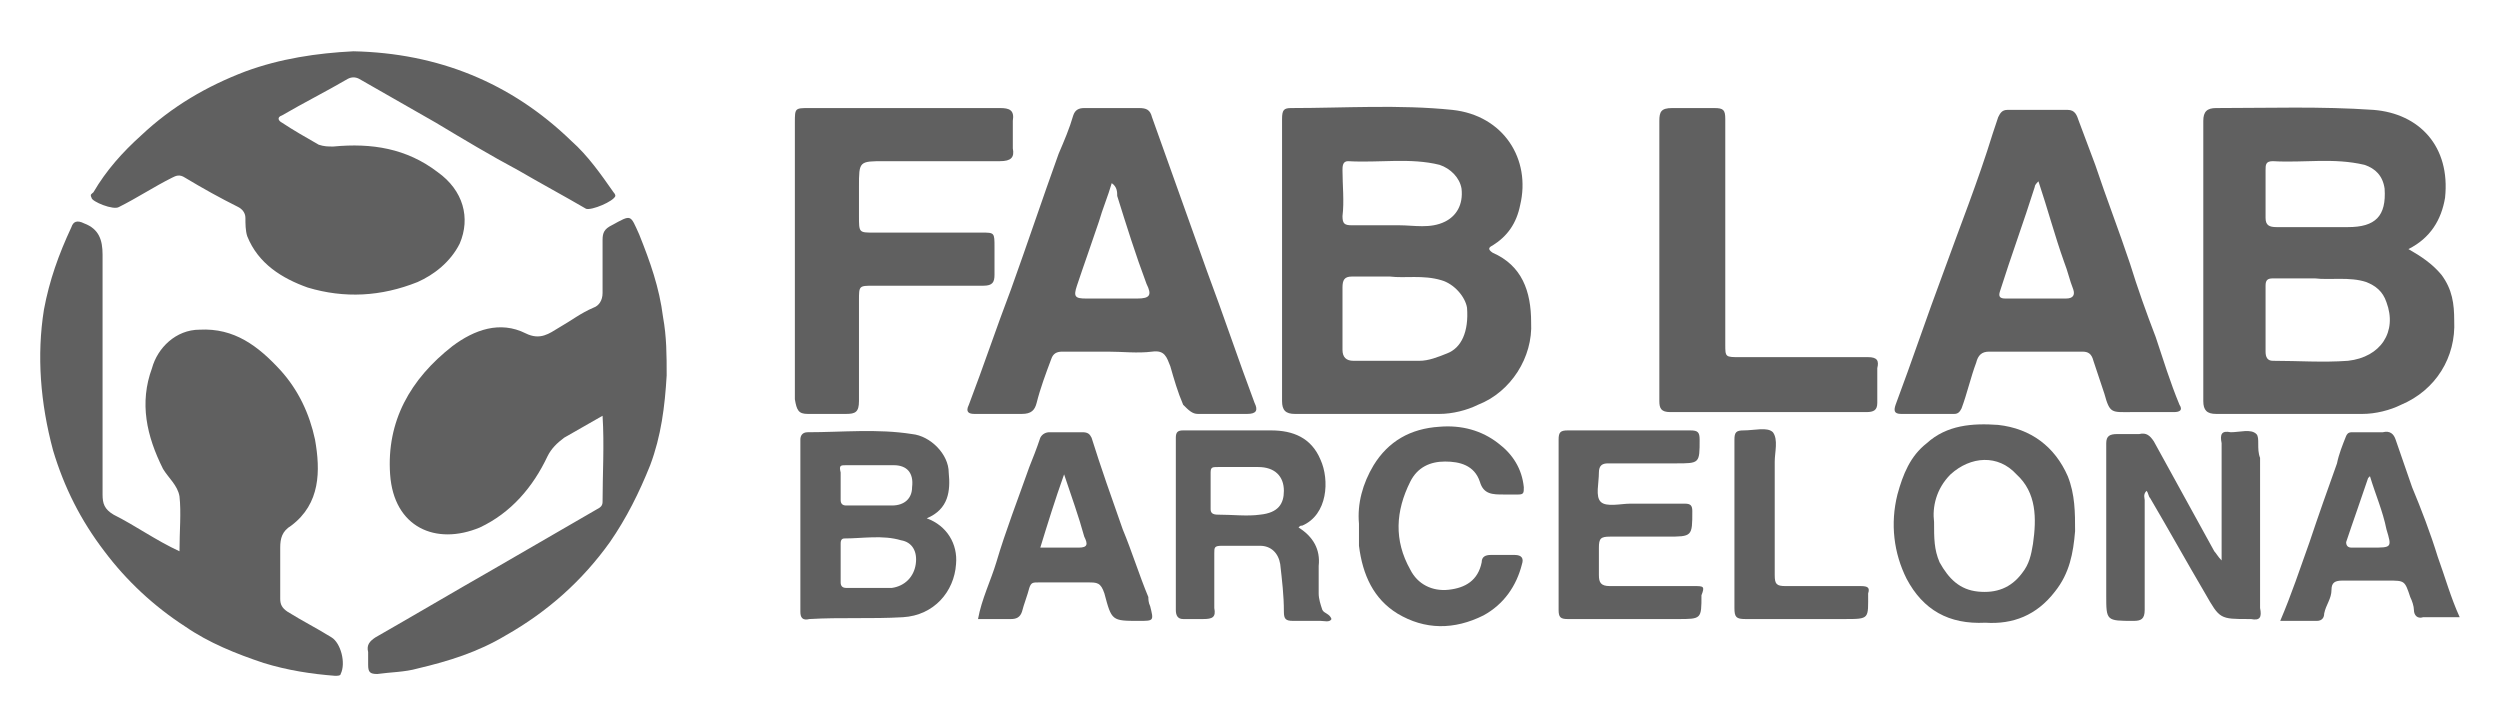 <?xml version="1.0" encoding="utf-8"?>
<!-- Generator: Adobe Illustrator 22.0.1, SVG Export Plug-In . SVG Version: 6.00 Build 0)  -->
<svg version="1.0" id="Capa_1" xmlns="http://www.w3.org/2000/svg" xmlns:xlink="http://www.w3.org/1999/xlink" x="0px" y="0px"
	 viewBox="0 0 136.5 39.5" style="enable-background:new 0 0 136.5 39.5;" xml:space="preserve">
<style type="text/css">
	.st0{fill:#606060;}
</style>
<g>
	<path class="st0" d="M18.1,34.8c-0.8-0.5-1.6-0.9-2.4-1.4c-0.3-0.2-0.4-0.4-0.4-0.7c0-0.9,0-1.8,0-2.8c0-0.5,0.1-0.9,0.6-1.2
		c1.6-1.2,1.6-3,1.3-4.7c-0.3-1.4-0.9-2.7-1.9-3.8c-1.2-1.3-2.5-2.3-4.4-2.2c-1.3,0-2.3,1-2.6,2.1C7.6,22,8,23.8,8.9,25.6
		c0.3,0.5,0.8,0.9,0.9,1.5c0.1,0.9,0,1.9,0,3c-1.3-0.6-2.4-1.4-3.6-2c-0.5-0.3-0.6-0.6-0.6-1.1c0-4.4,0-8.8,0-13.1
		c0-0.8-0.2-1.4-1-1.7C4.2,12,4,12.1,3.9,12.4c-0.7,1.5-1.2,2.9-1.5,4.5C2,19.4,2.2,22,2.9,24.6c0.6,2,1.5,3.8,2.8,5.5
		c1.2,1.6,2.7,3,4.4,4.1c1.3,0.9,2.8,1.5,4.3,2c1.3,0.4,2.6,0.6,3.9,0.7c0.1,0,0.3,0,0.3-0.1C18.9,36.2,18.6,35.1,18.1,34.8"/>
	<path class="st0" d="M34.9,12.8c-0.5-1.1-0.4-1.1-1.5-0.5c-0.4,0.2-0.5,0.4-0.5,0.8c0,1,0,2,0,2.9c0,0.4-0.2,0.7-0.5,0.8
		c-0.7,0.3-1.2,0.7-1.9,1.1c-0.5,0.3-1,0.7-1.8,0.3c-1.4-0.7-2.8-0.2-4,0.7c-2.3,1.8-3.6,4.1-3.4,7s2.5,3.9,4.9,2.9
		c1.7-0.8,2.9-2.2,3.7-3.9c0.2-0.4,0.5-0.7,0.9-1c0.7-0.4,1.4-0.8,2.1-1.2c0.1,1.6,0,3.2,0,4.7c0,0.2-0.1,0.3-0.3,0.4
		c-1.9,1.1-3.8,2.2-5.7,3.3c-2.1,1.2-4.3,2.5-6.4,3.7c-0.3,0.2-0.5,0.4-0.4,0.8c0,0.2,0,0.5,0,0.7c0,0.4,0.1,0.5,0.5,0.5
		c0.7-0.1,1.5-0.1,2.2-0.3c1.7-0.4,3.3-0.9,4.8-1.8c2.3-1.3,4.2-3,5.7-5.1c0.9-1.3,1.6-2.7,2.2-4.2c0.6-1.6,0.8-3.2,0.9-4.9
		c0-1.1,0-2.1-0.2-3.2C36,15.7,35.5,14.3,34.9,12.8"/>
	<path class="st0" d="M25.1,13.3c0.6-1.4,0.2-2.9-1.2-3.9c-1.7-1.3-3.6-1.6-5.7-1.4c-0.3,0-0.5,0-0.8-0.1c-0.7-0.4-1.4-0.8-2-1.2
		c-0.2-0.1-0.3-0.3,0-0.4c1.2-0.7,2.4-1.3,3.6-2c0.2-0.1,0.4-0.1,0.6,0c1.4,0.8,2.8,1.6,4.2,2.4c1.5,0.9,3,1.8,4.5,2.6
		c1.2,0.7,2.5,1.4,3.7,2.1c0.3,0.1,1.5-0.4,1.6-0.7c0-0.1-0.1-0.2-0.1-0.2c-0.7-1-1.4-2-2.3-2.8c-3.3-3.2-7.3-4.8-11.9-4.9
		c-2,0.1-4,0.4-5.9,1.1c-2.1,0.8-4,1.9-5.7,3.5c-1,0.9-1.9,1.9-2.6,3.1C5,10.6,4.9,10.6,5,10.8c0,0.2,1.2,0.7,1.5,0.5
		c1-0.5,1.9-1.1,2.9-1.6c0.2-0.1,0.4-0.2,0.7,0c1,0.6,1.9,1.1,2.9,1.6c0.2,0.1,0.4,0.3,0.4,0.6s0,0.7,0.1,1c0.6,1.5,1.9,2.3,3.3,2.8
		c2,0.6,4,0.5,6-0.3C23.7,15,24.6,14.3,25.1,13.3"/>
	<path class="st0" d="M121,22.6c2.7,0,5.3,0,8,0c0.7,0,1.5-0.2,2.1-0.5c1.9-0.8,3-2.6,2.9-4.6c0-0.9-0.1-1.7-0.7-2.5
		c-0.5-0.6-1.1-1-1.8-1.4c1.2-0.6,1.8-1.6,2-2.8c0.3-2.8-1.4-4.6-3.9-4.8c-2.9-0.2-5.7-0.1-8.6-0.1c-0.5,0-0.7,0.2-0.7,0.7
		c0,5.1,0,10.2,0,15.3C120.3,22.4,120.5,22.6,121,22.6 M128.2,19.7c-1.4,0.1-2.7,0-4.1,0c-0.3,0-0.4-0.2-0.4-0.5c0-1.2,0-2.4,0-3.6
		c0-0.3,0.1-0.4,0.4-0.4c0.7,0,1.4,0,2.3,0c0.8,0.1,1.9-0.1,2.8,0.2c0.5,0.2,0.9,0.5,1.1,1.1C130.9,18.1,130,19.5,128.2,19.7
		 M123.7,9.3c0-0.3,0-0.5,0.4-0.5c1.7,0.1,3.3-0.2,5,0.2c0.6,0.2,1,0.6,1.1,1.3c0.1,1.5-0.5,2.1-2,2.1c-0.6,0-1.2,0-1.9,0l0,0
		c-0.7,0-1.4,0-2,0c-0.4,0-0.6-0.1-0.6-0.5C123.7,11,123.7,10.1,123.7,9.3"/>
	<path class="st0" d="M81.5,13.8c-0.3-0.2-0.2-0.3,0-0.4c0.8-0.5,1.3-1.2,1.5-2.2c0.6-2.5-0.9-4.9-3.7-5.2c-2.9-0.3-5.9-0.1-8.8-0.1
		C70.1,5.9,70,6,70,6.5c0,2.6,0,5.1,0,7.7s0,5.1,0,7.7c0,0.5,0.2,0.7,0.7,0.7c2.6,0,5.3,0,7.9,0c0.7,0,1.5-0.2,2.1-0.5
		c1.8-0.7,3-2.6,2.9-4.5C83.6,15.9,83.1,14.5,81.5,13.8 M73.3,9.3c0-0.2,0-0.5,0.3-0.5c1.7,0.1,3.4-0.2,5,0.2
		c0.6,0.2,1.1,0.7,1.2,1.3c0.1,0.9-0.3,1.5-0.9,1.8c-0.8,0.4-1.7,0.2-2.5,0.2c-0.1,0-0.3,0-0.5,0l0,0c-0.7,0-1.4,0-2.1,0
		c-0.4,0-0.5-0.1-0.5-0.5C73.4,11,73.3,10.1,73.3,9.3 M79,19.3c-0.5,0.2-1,0.4-1.5,0.4c-1.2,0-2.4,0-3.6,0c-0.4,0-0.6-0.2-0.6-0.6
		c0-1.1,0-2.3,0-3.4c0-0.4,0.1-0.6,0.5-0.6c0.7,0,1.3,0,2.1,0c0.8,0.1,1.8-0.1,2.8,0.2c0.7,0.2,1.3,0.9,1.4,1.5
		C80.2,18.1,79.8,19,79,19.3"/>
	<path class="st0" d="M65.4,22.6c0.9,0,1.8,0,2.7,0c0.5,0,0.6-0.2,0.4-0.6c-0.9-2.4-1.7-4.8-2.6-7.2c-1-2.8-2-5.6-3-8.4
		c-0.1-0.4-0.3-0.5-0.7-0.5c-1,0-2,0-3,0c-0.3,0-0.5,0.1-0.6,0.4c-0.2,0.7-0.5,1.4-0.8,2.1c-0.9,2.5-1.7,4.9-2.6,7.4
		c-0.8,2.1-1.5,4.2-2.3,6.3c-0.2,0.4,0,0.5,0.3,0.5c0.9,0,1.7,0,2.6,0c0.5,0,0.7-0.2,0.8-0.6c0.2-0.8,0.5-1.6,0.8-2.4
		c0.1-0.3,0.3-0.4,0.6-0.4c0.8,0,1.7,0,2.5,0s1.6,0.1,2.4,0c0.7-0.1,0.8,0.3,1,0.8c0.2,0.7,0.4,1.4,0.7,2.1
		C64.9,22.4,65.1,22.6,65.4,22.6 M62.1,16.3c-0.9,0-1.8,0-2.8,0c-0.6,0-0.7-0.1-0.5-0.7c0.4-1.2,0.8-2.3,1.2-3.5
		c0.2-0.7,0.5-1.4,0.7-2.1c0.3,0.2,0.3,0.5,0.3,0.7c0.5,1.6,1,3.2,1.6,4.8C62.9,16.1,62.8,16.3,62.1,16.3"/>
	<path class="st0" d="M116.4,22.5h0.8c0.5,0,1,0,1.5,0c0.3,0,0.5-0.1,0.3-0.4c-0.5-1.2-0.9-2.5-1.3-3.7c-0.5-1.3-1-2.7-1.4-4
		c-0.6-1.8-1.3-3.6-1.9-5.4c-0.3-0.8-0.6-1.6-0.9-2.4c-0.1-0.3-0.2-0.6-0.6-0.6c-1.1,0-2.2,0-3.3,0c-0.3,0-0.4,0.2-0.5,0.4
		c-0.1,0.3-0.2,0.6-0.3,0.9c-0.8,2.6-1.8,5.1-2.7,7.6c-0.9,2.4-1.7,4.8-2.6,7.2c-0.1,0.3-0.1,0.5,0.3,0.5c1,0,2,0,2.9,0
		c0.2,0,0.3-0.1,0.4-0.3c0.3-0.8,0.5-1.7,0.8-2.5c0.1-0.4,0.3-0.6,0.7-0.6c1.7,0,3.4,0,5.1,0c0.3,0,0.5,0.1,0.6,0.5
		c0.2,0.6,0.4,1.2,0.6,1.8C115.2,22.6,115.3,22.5,116.4,22.5 M112.8,16.3c-1.1,0-2.2,0-3.3,0c-0.3,0-0.4-0.1-0.3-0.4
		c0.6-1.9,1.3-3.8,1.9-5.7c0-0.1,0.1-0.2,0.2-0.3c0.5,1.5,0.9,3,1.4,4.4c0.2,0.5,0.3,1,0.5,1.5C113.3,16.1,113.2,16.3,112.8,16.3"/>
	<path class="st0" d="M44.1,22.6c0.7,0,1.4,0,2.1,0c0.5,0,0.7-0.1,0.7-0.7c0-1.8,0-3.7,0-5.5c0-0.8,0-0.8,0.8-0.8c2,0,4,0,6,0
		c0.5,0,0.6-0.2,0.6-0.6c0-0.5,0-1,0-1.5c0-0.8,0-0.8-0.7-0.8c-2,0-3.9,0-5.9,0c-0.8,0-0.8,0-0.8-0.9c0-0.5,0-1.1,0-1.6
		c0-1.4,0-1.4,1.4-1.4c2.1,0,4.2,0,6.3,0c0.6,0,0.8-0.2,0.7-0.7c0-0.5,0-1,0-1.5c0.1-0.6-0.2-0.7-0.7-0.7c-3.5,0-6.9,0-10.4,0
		c-0.8,0-0.8,0-0.8,0.8c0,2.5,0,5,0,7.5s0,5.1,0,7.6C43.5,22.4,43.6,22.6,44.1,22.6"/>
	<path class="st0" d="M102,19.5c-2.3,0-4.7,0-7,0c-0.8,0-0.8,0-0.8-0.7c0-4.1,0-8.2,0-12.3c0-0.5-0.1-0.6-0.6-0.6
		c-0.8,0-1.5,0-2.3,0c-0.6,0-0.7,0.2-0.7,0.7c0,2.5,0,5.1,0,7.6c0,2.6,0,5.1,0,7.7c0,0.4,0.1,0.6,0.6,0.6c3.6,0,7.1,0,10.7,0
		c0.4,0,0.6-0.1,0.6-0.5c0-0.6,0-1.3,0-1.9C102.6,19.7,102.5,19.5,102,19.5"/>
	<path class="st0" d="M50.6,28.3c1.2-0.5,1.3-1.5,1.2-2.5c0-1-1-2-2-2.1c-1.9-0.3-3.8-0.1-5.7-0.1c-0.3,0-0.4,0.2-0.4,0.4
		c0,3.1,0,6.3,0,9.4c0,0.3,0.1,0.5,0.5,0.4c1.7-0.1,3.4,0,5.1-0.1c1.7-0.1,2.8-1.4,2.9-2.9C52.3,29.7,51.7,28.7,50.6,28.3
		 M46.2,25.4c0.9,0,1.7,0,2.6,0c0.7,0,1.1,0.4,1,1.2c0,0.6-0.4,1-1.1,1c-0.4,0-0.8,0-1.2,0s-0.9,0-1.3,0c-0.2,0-0.3-0.1-0.3-0.3
		c0-0.5,0-1,0-1.5C45.8,25.4,45.9,25.4,46.2,25.4 M50,30.8c-0.1,0.7-0.6,1.2-1.3,1.3c-0.4,0-0.9,0-1.3,0c-0.4,0-0.8,0-1.2,0
		c-0.2,0-0.3-0.1-0.3-0.3c0-0.7,0-1.4,0-2.1c0-0.1,0-0.3,0.2-0.3c1,0,2.1-0.2,3.1,0.1C49.8,29.6,50.1,30.1,50,30.8"/>
	<path class="st0" d="M123.2,23.7c-0.3-0.3-0.9-0.1-1.4-0.1c-0.5-0.1-0.6,0.1-0.5,0.6c0,2.1,0,4.2,0,6.4c-0.2-0.2-0.3-0.4-0.4-0.5
		c-1.1-2-2.2-4-3.3-6c-0.2-0.3-0.4-0.5-0.8-0.4c-0.4,0-0.8,0-1.2,0c-0.4,0-0.6,0.1-0.6,0.5c0,2.8,0,5.5,0,8.3c0,1.4,0,1.4,1.5,1.4
		c0.4,0,0.6-0.1,0.6-0.6c0-2,0-4,0-6c0-0.1-0.1-0.3,0.1-0.5c0.1,0.1,0.1,0.3,0.2,0.4c1,1.7,2,3.5,3,5.2c0.8,1.4,0.8,1.4,2.4,1.4
		c0,0,0,0,0.1,0c0.5,0.1,0.6-0.1,0.5-0.6c0-2.7,0-5.5,0-8.2C123.2,24.5,123.4,23.9,123.2,23.7"/>
	<path class="st0" d="M72.2,33.3C72.1,33,72,32.7,72,32.4c0-0.5,0-1,0-1.5c0.1-0.9-0.3-1.6-1.1-2.1c0.1-0.1,0.1-0.1,0.2-0.1
		c1.4-0.6,1.5-2.5,1-3.6c-0.5-1.2-1.5-1.6-2.7-1.6c-1.6,0-3.2,0-4.8,0c-0.3,0-0.4,0.1-0.4,0.4c0,3.1,0,6.3,0,9.4
		c0,0.3,0.1,0.5,0.4,0.5c0.4,0,0.7,0,1.1,0c0.5,0,0.7-0.1,0.6-0.6c0-1,0-2,0-3c0-0.3,0-0.4,0.4-0.4c0.7,0,1.4,0,2.1,0
		c0.6,0,1,0.4,1.1,1c0.1,0.9,0.2,1.7,0.2,2.6c0,0.4,0.1,0.5,0.5,0.5c0.5,0,1,0,1.5,0c0.2,0,0.5,0.1,0.6-0.1
		C72.6,33.5,72.3,33.5,72.2,33.3 M68.8,28.1c-0.7,0.1-1.5,0-2.3,0c-0.3,0-0.4-0.1-0.4-0.3c0-0.7,0-1.4,0-2c0-0.3,0.1-0.3,0.4-0.3
		c0.4,0,0.8,0,1.2,0h1c0.9,0,1.4,0.5,1.4,1.3C70.1,27.5,69.8,28,68.8,28.1"/>
	<path class="st0" d="M109.1,23.2c-1.4-0.1-2.8,0-3.9,1c-0.9,0.7-1.3,1.7-1.6,2.8c-0.4,1.6-0.2,3.2,0.5,4.6c0.9,1.7,2.3,2.5,4.3,2.4
		c1.5,0.1,2.8-0.4,3.8-1.7c0.8-1,1-2.1,1.1-3.3c0-1,0-2-0.4-3C112.2,24.4,110.9,23.4,109.1,23.2 M111,29.7c-0.1,0.6-0.2,1.1-0.6,1.6
		c-0.6,0.8-1.4,1.1-2.4,1s-1.6-0.7-2.1-1.6c-0.3-0.7-0.3-1.3-0.3-2.2c-0.1-0.8,0.1-1.8,0.9-2.6c1.1-1,2.6-1.1,3.6,0
		C111.2,26.9,111.2,28.3,111,29.7"/>
	<path class="st0" d="M92.5,32c-1.5,0-3,0-4.6,0c-0.5,0-0.6-0.2-0.6-0.6c0-0.5,0-1,0-1.5s0.1-0.6,0.6-0.6c1,0,2.1,0,3.1,0
		c1.4,0,1.4,0,1.4-1.4c0-0.3-0.1-0.4-0.4-0.4c-1,0-2,0-3,0c-0.5,0-1.3,0.2-1.6-0.1c-0.3-0.3-0.1-1-0.1-1.6c0-0.4,0.2-0.5,0.5-0.5
		c1.2,0,2.4,0,3.7,0c1.3,0,1.3,0,1.3-1.3c0-0.4-0.1-0.5-0.5-0.5c-2.2,0-4.4,0-6.7,0c-0.4,0-0.5,0.1-0.5,0.5c0,1.5,0,3.1,0,4.6
		c0,1.6,0,3.1,0,4.7c0,0.4,0.1,0.5,0.5,0.5c2,0,4,0,6,0c1.3,0,1.3,0,1.3-1.3C93.1,32,93,32,92.5,32"/>
	<path class="st0" d="M133.1,30.4c-0.4-1.3-0.9-2.6-1.4-3.8c-0.3-0.9-0.6-1.7-0.9-2.6c-0.1-0.3-0.3-0.5-0.7-0.4c-0.5,0-1.1,0-1.6,0
		c-0.2,0-0.3,0-0.4,0.2c-0.2,0.5-0.4,1-0.5,1.5c-0.5,1.4-1,2.8-1.5,4.3c-0.5,1.4-1,2.9-1.6,4.3c0.7,0,1.3,0,2,0
		c0.3,0,0.4-0.2,0.4-0.4c0.1-0.5,0.4-0.8,0.4-1.3c0-0.4,0.2-0.5,0.6-0.5c0.8,0,1.7,0,2.5,0c0.9,0,0.9,0,1.2,0.9
		c0.1,0.2,0.2,0.5,0.2,0.7c0,0.3,0.2,0.5,0.5,0.4c0.6,0,1.3,0,2,0C133.8,32.6,133.5,31.5,133.1,30.4 M129.5,29.9c-0.4,0-0.7,0-1.1,0
		c-0.2,0-0.3-0.1-0.3-0.3c0.4-1.2,0.8-2.3,1.2-3.5l0.1-0.1c0.3,1,0.7,1.9,0.9,2.9C130.6,29.9,130.6,29.9,129.5,29.9"/>
	<path class="st0" d="M62.7,32.6c-0.5-1.2-0.9-2.5-1.4-3.7c-0.6-1.7-1.2-3.4-1.7-5c-0.1-0.2-0.2-0.3-0.5-0.3c-0.6,0-1.2,0-1.8,0
		c-0.2,0-0.4,0.1-0.5,0.3c-0.2,0.6-0.4,1.1-0.6,1.6c-0.6,1.7-1.3,3.5-1.8,5.2c-0.3,1-0.8,2-1,3.1c0.6,0,1.2,0,1.8,0
		c0.3,0,0.5-0.1,0.6-0.4c0.1-0.4,0.3-0.9,0.4-1.3c0.1-0.3,0.2-0.3,0.5-0.3c0.9,0,1.8,0,2.7,0c0.5,0,0.7,0,0.9,0.6
		c0.4,1.5,0.4,1.5,1.9,1.5c0.8,0,0.8,0,0.6-0.8C62.7,32.9,62.7,32.7,62.7,32.6 M58.9,29.9c-0.7,0-1.3,0-2.1,0c0.4-1.3,0.8-2.6,1.3-4
		c0.4,1.2,0.8,2.3,1.1,3.4C59.4,29.7,59.4,29.9,58.9,29.9"/>
	<path class="st0" d="M78.9,25.2c0.8,0,1.6,0.2,1.9,1.1C81,27,81.5,27,82.1,27c0.3,0,0.5,0,0.8,0s0.3-0.1,0.3-0.4
		c-0.1-1-0.6-1.8-1.4-2.4c-0.9-0.7-2-1-3.2-0.9c-1.6,0.1-2.8,0.8-3.6,2.1c-0.6,1-0.9,2.1-0.8,3.2c0,0.5,0,0.8,0,1.2
		c0.2,1.6,0.8,2.9,2.1,3.7c1.5,0.9,3.1,0.9,4.7,0.1c1.1-0.6,1.8-1.6,2.1-2.8c0.1-0.3,0-0.5-0.4-0.5s-0.9,0-1.3,0
		c-0.3,0-0.5,0.1-0.5,0.4c-0.2,1-0.9,1.4-1.8,1.5c-0.9,0.1-1.7-0.3-2.1-1.1c-0.9-1.6-0.8-3.2,0-4.8C77.4,25.5,78.1,25.2,78.9,25.2"
		/>
	<path class="st0" d="M101.6,32c-1.4,0-2.7,0-4.1,0c-0.5,0-0.6-0.1-0.6-0.6c0-2.1,0-4.1,0-6.2c0-0.5,0.2-1.2-0.1-1.6
		c-0.3-0.3-1-0.1-1.6-0.1c-0.4,0-0.5,0.1-0.5,0.5c0,1.5,0,3.1,0,4.6s0,3.1,0,4.6c0,0.5,0.1,0.6,0.6,0.6c1.8,0,3.6,0,5.4,0
		c1.4,0,1.3,0,1.3-1.4C102.1,32.1,102,32,101.6,32"/>
</g>
</svg>
